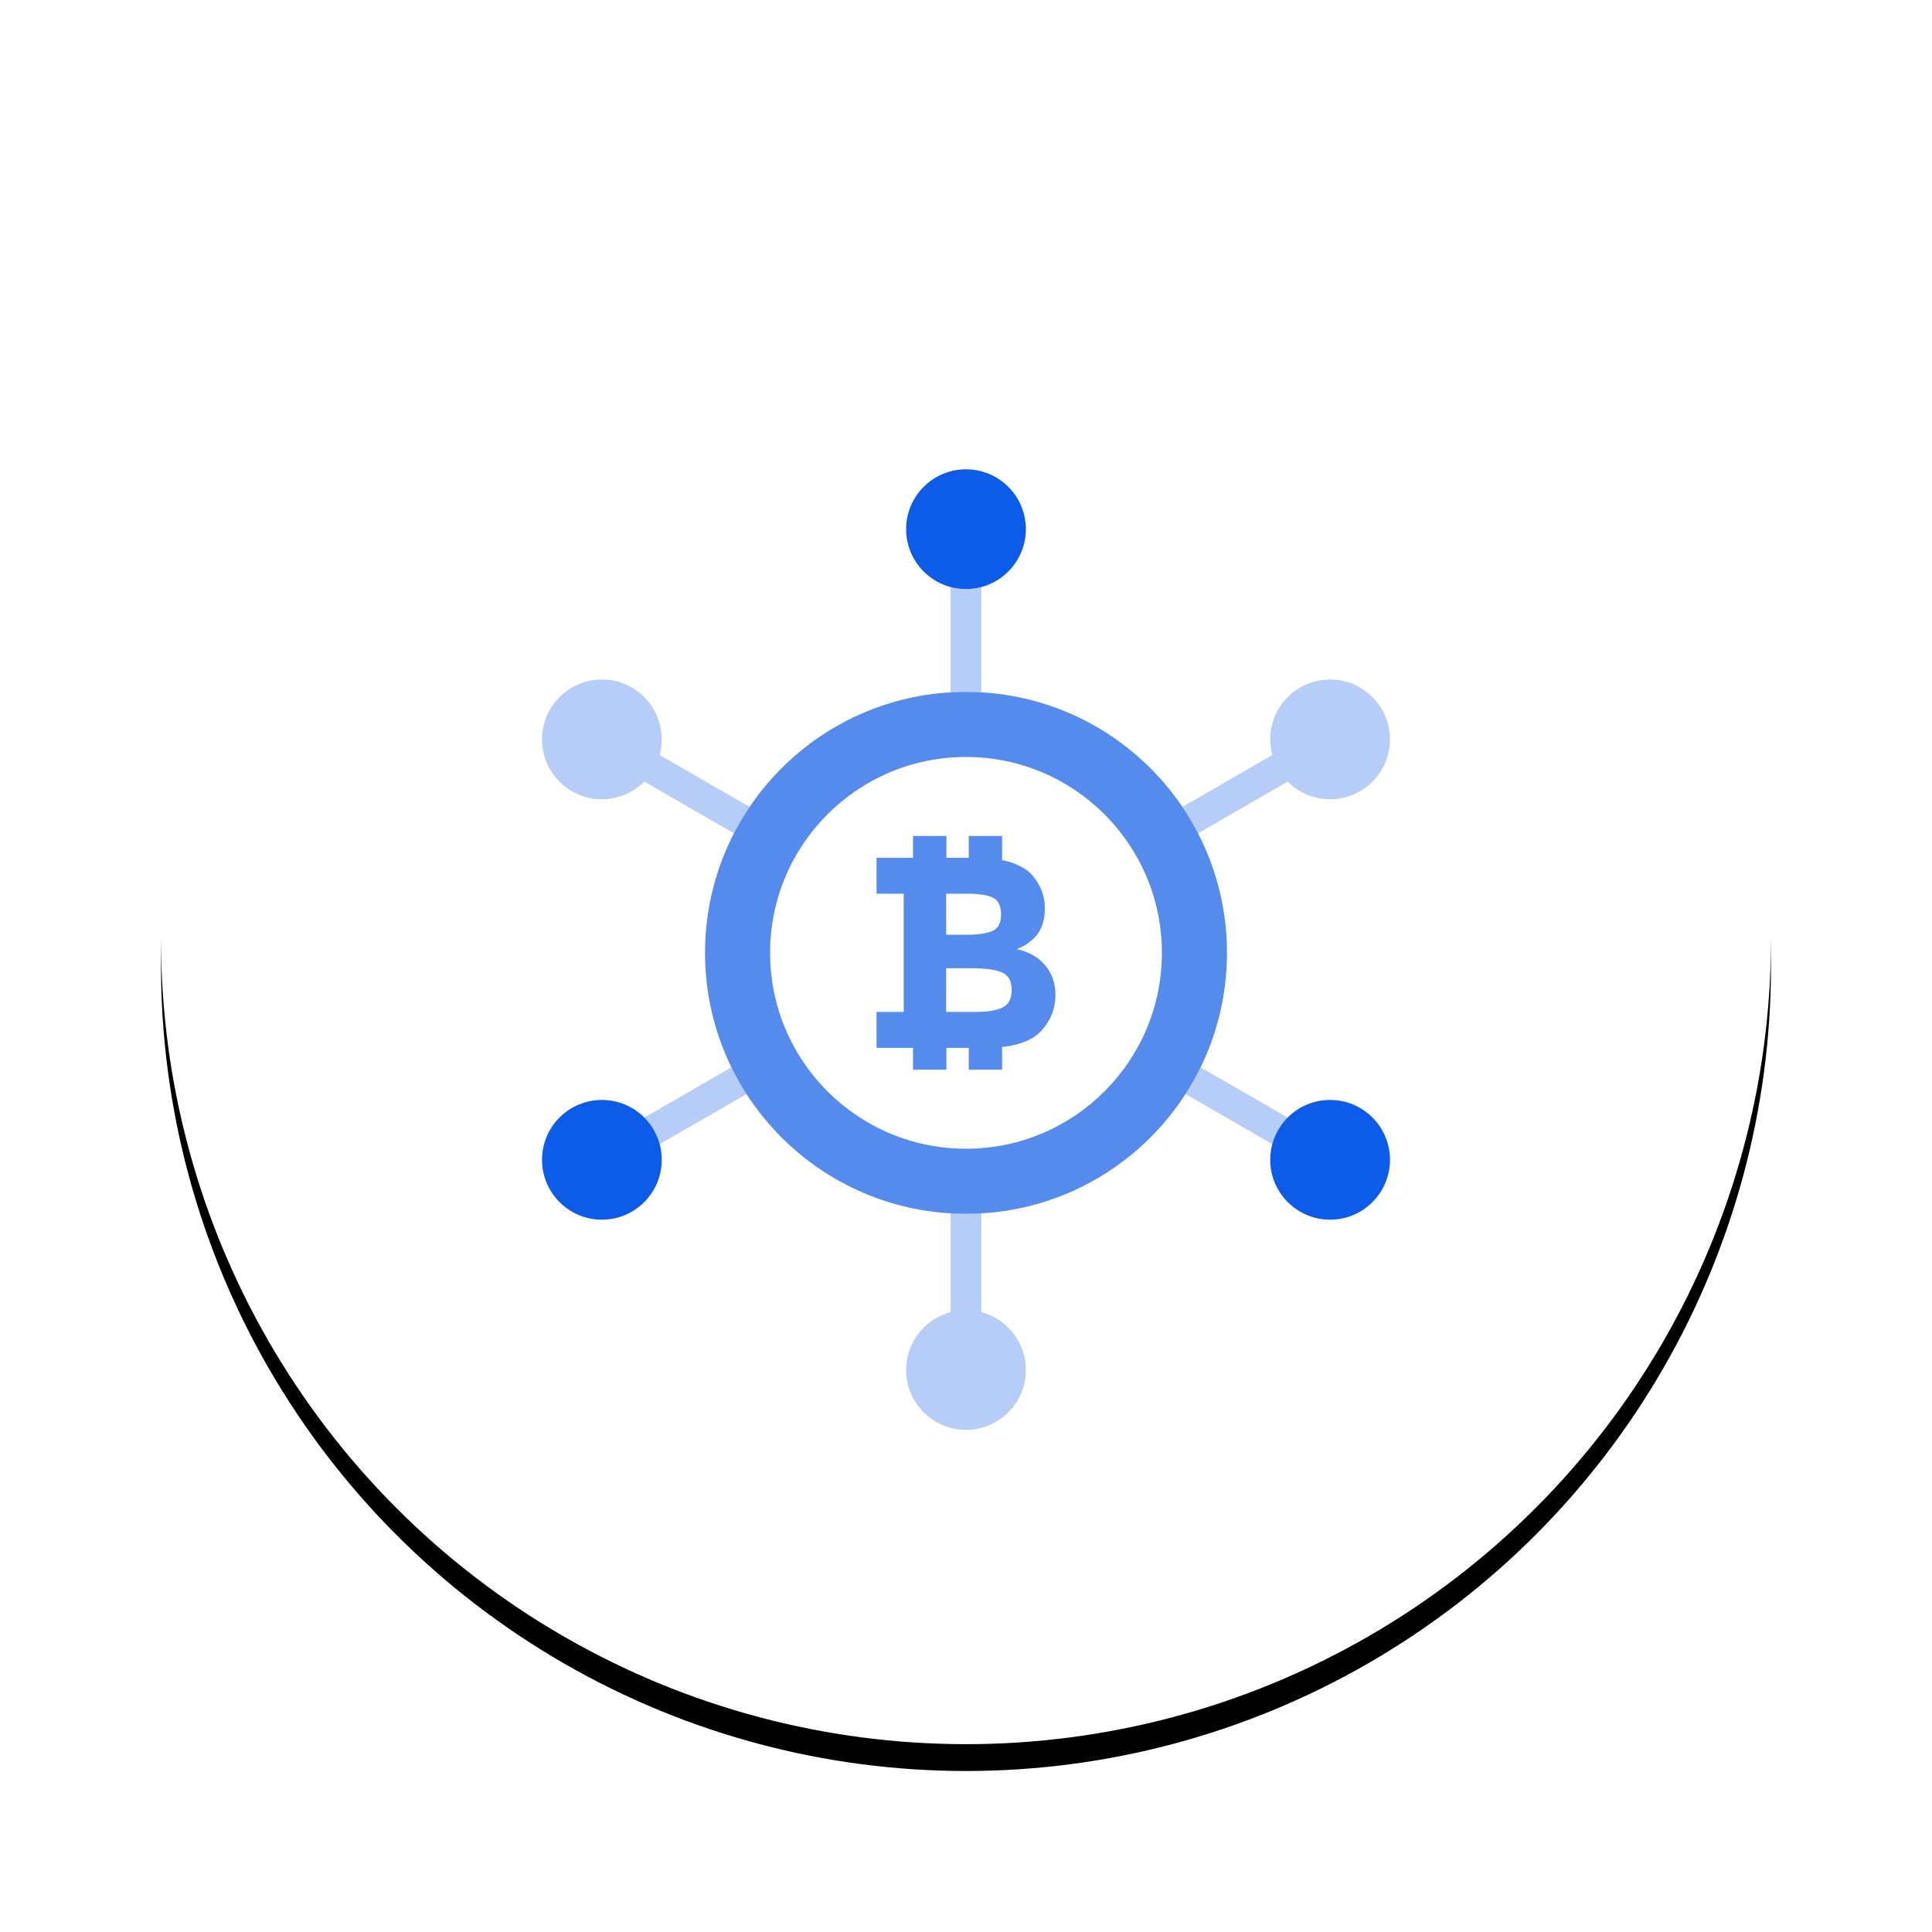 <?xml version="1.0" encoding="UTF-8"?>
<svg width="144px" height="144px" viewBox="0 0 144 144" version="1.1" xmlns="http://www.w3.org/2000/svg" xmlns:xlink="http://www.w3.org/1999/xlink">
    <title>聚合交易</title>
    <defs>
        <circle id="path-1" cx="60" cy="60" r="60"></circle>
        <filter x="-15.8%" y="-14.2%" width="131.7%" height="131.7%" filterUnits="objectBoundingBox" id="filter-2">
            <feOffset dx="0" dy="2" in="SourceAlpha" result="shadowOffsetOuter1"></feOffset>
            <feGaussianBlur stdDeviation="6" in="shadowOffsetOuter1" result="shadowBlurOuter1"></feGaussianBlur>
            <feColorMatrix values="0 0 0 0 0   0 0 0 0 0   0 0 0 0 0  0 0 0 0.06 0" type="matrix" in="shadowBlurOuter1"></feColorMatrix>
        </filter>
    </defs>
    <g id="avedex" stroke="none" stroke-width="1" fill="none" fill-rule="evenodd">
        <g id="首页0515备份" transform="translate(-890, -1848)">
            <g id="链上交易备份" transform="translate(0, 1609)">
                <g id="编组-24" transform="translate(446, 249)">
                    <g id="编组-6备份" transform="translate(451, 0)">
                        <g id="聚合交易" transform="translate(5, 0)">
                            <g id="椭圆形">
                                <use fill="black" fill-opacity="1" filter="url(#filter-2)" xlink:href="#path-1"></use>
                                <use fill="#FFFFFF" fill-rule="evenodd" xlink:href="#path-1"></use>
                            </g>
                            <g id="node" transform="translate(28, 24)" fill-rule="nonzero">
                                <path d="M54.834,22.272 L48.128,26.144 C48.554,26.774 48.94,27.434 49.291,28.114 L55.974,24.256 C55.435,23.714 55.039,23.033 54.834,22.272 Z" id="路径" fill-opacity="0.432" fill="#558BED"></path>
                                <path d="M9.165,22.272 C8.96,23.033 8.563,23.714 8.024,24.256 L14.709,28.115 C15.06,27.435 15.445,26.775 15.871,26.144 L9.165,22.272 Z" id="路径" fill-opacity="0.432" fill="#558BED"></path>
                                <path d="M31.999,9.903 C31.603,9.903 31.221,9.846 30.855,9.749 L30.855,17.606 C31.234,17.584 31.615,17.57 31.999,17.57 C32.384,17.57 32.764,17.584 33.143,17.606 L33.143,9.749 C32.777,9.846 32.395,9.903 31.999,9.903 Z" id="路径" fill-opacity="0.432" fill="#558BED"></path>
                                <path d="M49.483,45.55 C49.146,46.238 48.768,46.902 48.355,47.541 L54.834,51.282 C55.039,50.522 55.435,49.84 55.974,49.298 L49.483,45.55 Z" id="路径" fill-opacity="0.432" fill="#558BED"></path>
                                <path d="M14.517,45.549 L8.024,49.298 C8.563,49.84 8.96,50.522 9.165,51.282 L15.644,47.541 C15.232,46.901 14.853,46.238 14.517,45.549 Z" id="路径" fill-opacity="0.432" fill="#558BED"></path>
                                <path d="M31.999,56.47 C31.615,56.47 31.234,56.456 30.855,56.434 L30.855,63.805 C31.221,63.708 31.603,63.651 32,63.651 C32.396,63.651 32.778,63.708 33.143,63.805 L33.143,56.434 C32.764,56.456 32.384,56.47 31.999,56.47 Z" id="路径" fill-opacity="0.432" fill="#558BED"></path>
                                <path d="M31.999,17.569 C21.258,17.569 12.549,26.277 12.549,37.02 C12.549,47.762 21.258,56.47 31.999,56.47 C42.742,56.47 51.451,47.762 51.451,37.02 C51.451,26.277 42.742,17.569 31.999,17.569 Z" id="路径" fill="#558BED"></path>
                                <path d="M31.999,22.42 C23.936,22.42 17.398,28.956 17.398,37.02 C17.398,45.083 23.936,51.62 31.999,51.62 C40.063,51.62 46.6,45.083 46.6,37.02 C46.6,28.956 40.063,22.42 31.999,22.42 Z" id="路径" fill="#FFFFFF"></path>
                                <path d="M37.886,37.93 C37.365,37.33 36.667,36.934 35.789,36.745 C36.032,36.637 36.201,36.56 36.295,36.512 C36.39,36.465 36.559,36.347 36.802,36.157 C37.518,35.618 37.876,34.793 37.876,33.685 C37.876,32.766 37.559,31.943 36.924,31.214 C36.572,30.822 36.049,30.512 35.353,30.28 C35.146,30.212 34.922,30.157 34.69,30.11 L34.69,28.308 L32.205,28.308 L32.205,29.937 L30.539,29.937 L30.539,28.308 L28.053,28.308 L28.053,29.937 L27.359,29.937 L25.333,29.937 L25.333,32.611 L27.359,32.611 L27.359,41.426 L25.333,41.426 L25.333,44.101 L27.359,44.101 L28.053,44.101 L28.053,45.73 L30.539,45.73 L30.539,44.101 L32.205,44.101 L32.205,45.73 L34.69,45.73 L34.69,44.041 C36.041,43.895 37.032,43.48 37.653,42.785 C38.328,42.029 38.666,41.157 38.666,40.17 C38.666,39.279 38.406,38.533 37.886,37.93 Z M30.521,32.611 L32.04,32.611 C32.972,32.611 33.633,32.713 34.025,32.915 C34.417,33.118 34.613,33.532 34.613,34.161 C34.613,34.789 34.4,35.199 33.975,35.387 C33.549,35.576 32.897,35.671 32.02,35.671 L30.521,35.671 L30.521,32.611 L30.521,32.611 Z M34.725,41.092 C34.271,41.315 33.593,41.426 32.688,41.426 L30.521,41.426 L30.521,38.165 L32.384,38.165 C33.438,38.165 34.204,38.27 34.684,38.478 C35.164,38.689 35.404,39.12 35.404,39.776 C35.404,40.43 35.178,40.869 34.725,41.092 Z" id="形状" fill="#558BED"></path>
                                <circle id="椭圆形" fill="#0D5BE9" cx="31.999" cy="5.441" r="4.462"></circle>
                                <circle id="椭圆形" fill="#0D5BE9" cx="4.861" cy="52.445" r="4.462"></circle>
                                <circle id="椭圆形" fill="#0D5BE9" cx="59.137" cy="52.445" r="4.462"></circle>
                                <circle id="椭圆形" fill-opacity="0.432" fill="#558BED" cx="32" cy="68.113" r="4.462"></circle>
                                <circle id="椭圆形" fill-opacity="0.432" fill="#558BED" cx="4.861" cy="21.109" r="4.462"></circle>
                                <circle id="椭圆形" fill-opacity="0.432" fill="#558BED" cx="59.137" cy="21.109" r="4.462"></circle>
                            </g>
                        </g>
                    </g>
                </g>
            </g>
        </g>
    </g>
</svg>
